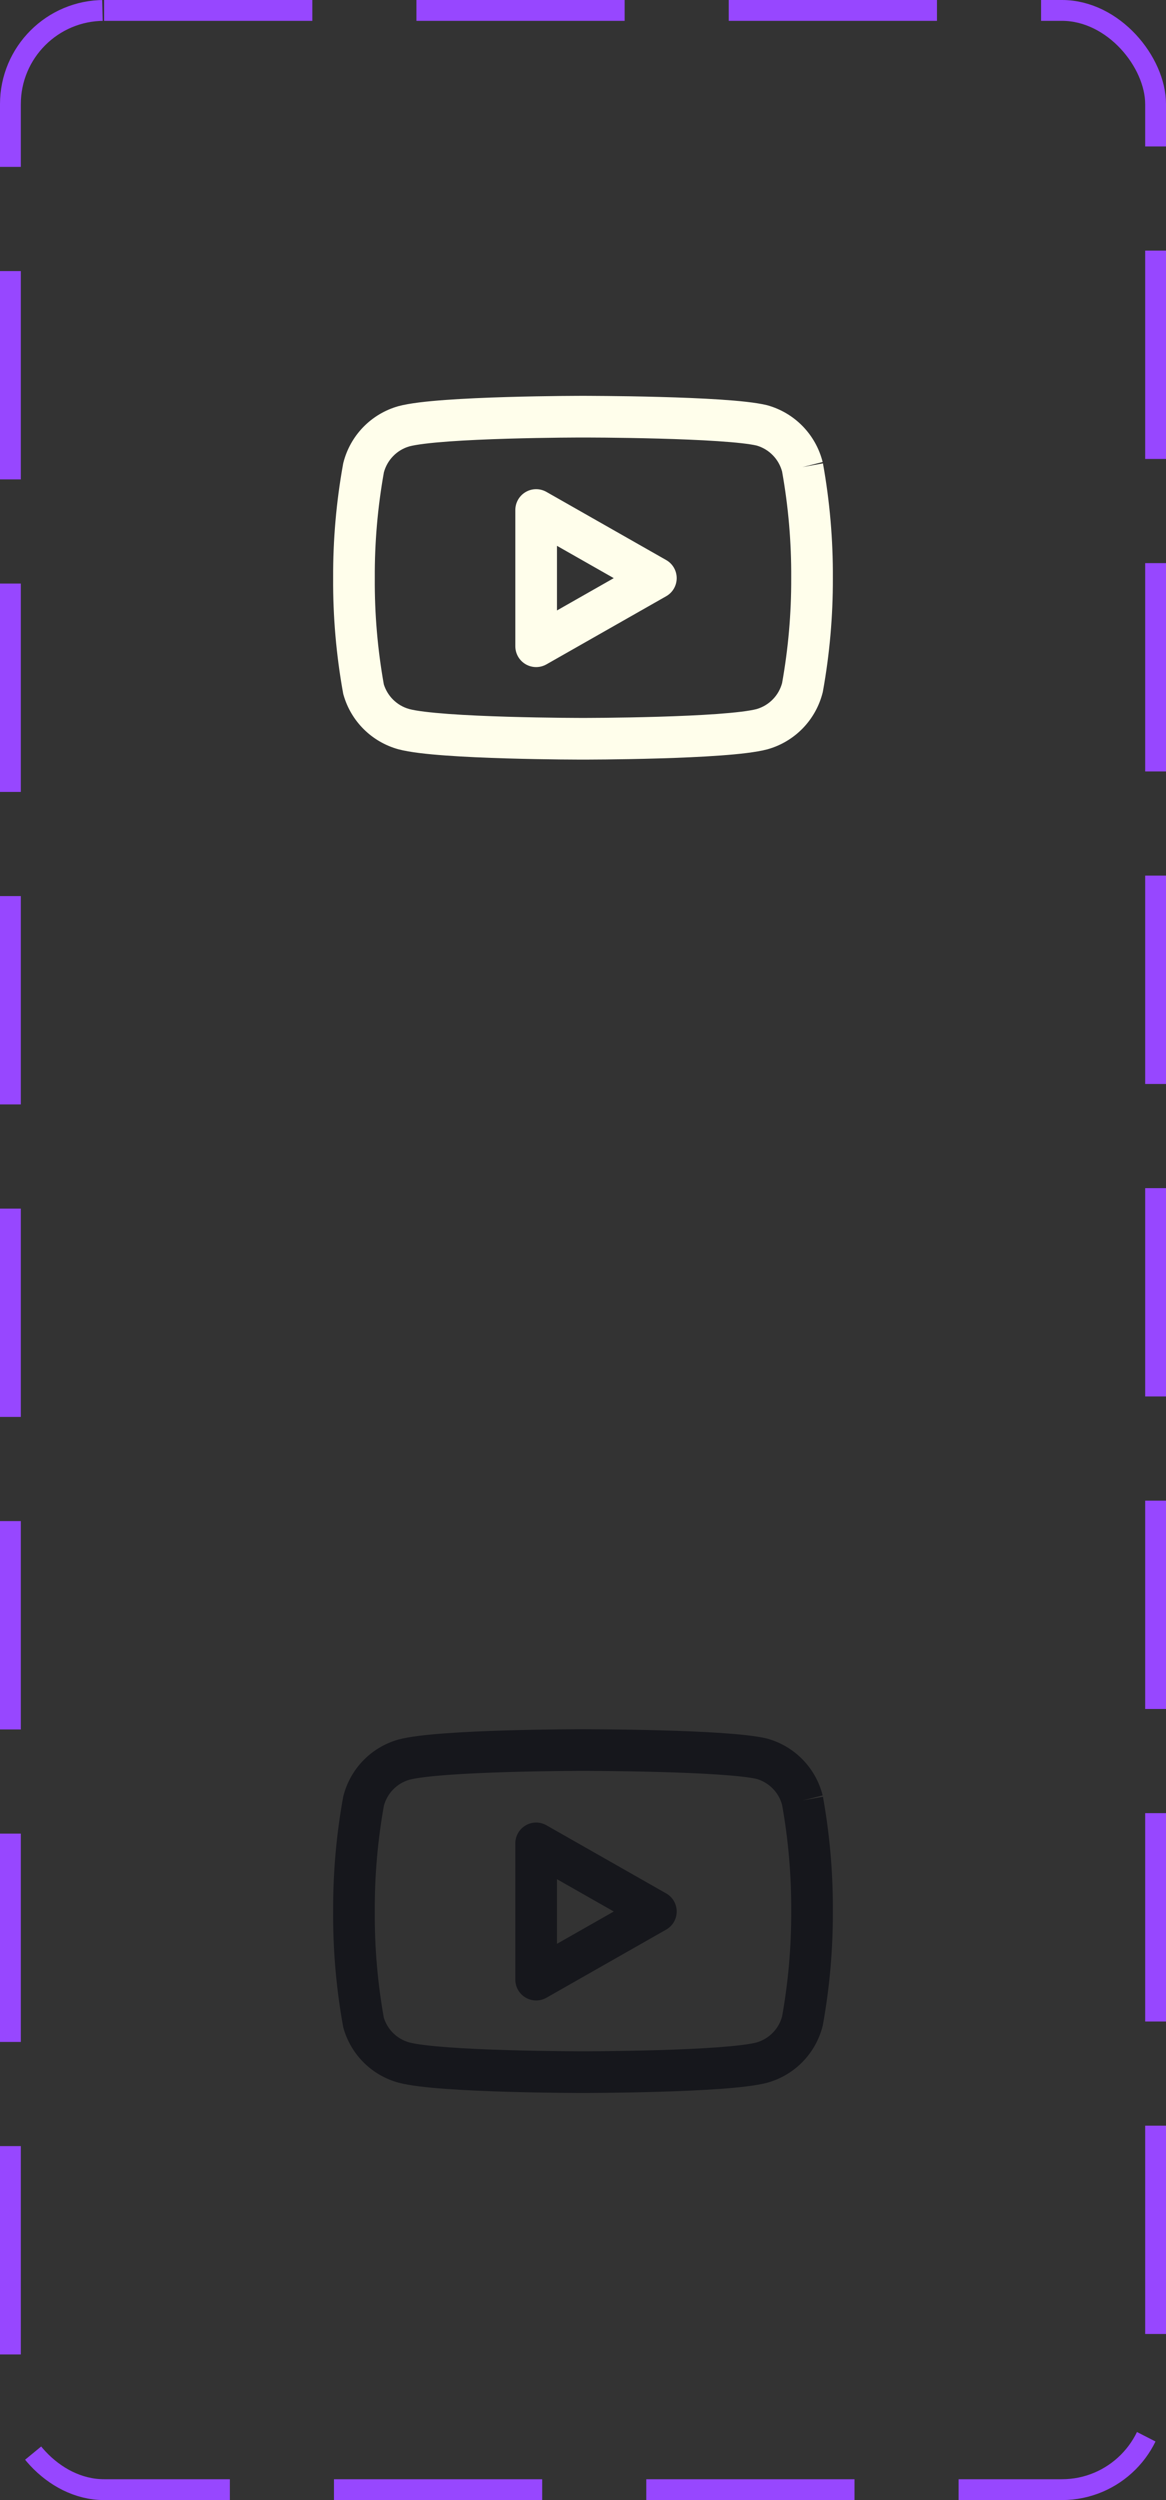 <svg width="56" height="120" viewBox="0 0 56 120" fill="none" xmlns="http://www.w3.org/2000/svg">
<rect x="0" y="0" width="56" height="120" fill="#333333" stroke="none"/>
<g clip-path="url(#clip0_301_153)">
<path fill-rule="evenodd" clip-rule="evenodd" d="M28 20C28 19 28 19 28 19H27.999H27.998L27.994 19L27.979 19L27.92 19C27.868 19 27.793 19 27.696 19.001C27.503 19.002 27.225 19.004 26.887 19.007C26.211 19.015 25.291 19.029 24.315 19.058C23.341 19.087 22.303 19.131 21.396 19.197C20.517 19.261 19.675 19.351 19.141 19.494L19.127 19.498C18.487 19.679 17.906 20.026 17.443 20.503C16.98 20.981 16.651 21.572 16.489 22.217C16.484 22.239 16.479 22.261 16.476 22.282C16.15 24.086 15.991 25.916 16 27.749C15.988 29.596 16.148 31.44 16.476 33.258C16.481 33.29 16.489 33.322 16.498 33.354C16.676 33.979 17.012 34.548 17.474 35.005C17.936 35.463 18.509 35.793 19.136 35.965L19.136 35.965L19.141 35.966C19.675 36.109 20.517 36.199 21.396 36.263C22.303 36.33 23.341 36.373 24.315 36.402C25.291 36.431 26.211 36.446 26.887 36.453C27.225 36.456 27.503 36.458 27.696 36.459C27.793 36.459 27.868 36.46 27.92 36.46L27.979 36.46L27.994 36.46H27.998H27.999L28 36.46C28 36.46 28 36.46 28 35.46C28 36.46 28 36.46 28 36.46L28 36.46H28.001H28.005L28.02 36.46L28.079 36.46C28.131 36.46 28.207 36.459 28.303 36.459C28.497 36.458 28.774 36.456 29.112 36.453C29.788 36.446 30.709 36.431 31.684 36.402C32.658 36.373 33.696 36.33 34.603 36.263C35.482 36.199 36.324 36.109 36.858 35.966L36.872 35.962C37.512 35.781 38.093 35.434 38.556 34.957C39.019 34.479 39.348 33.888 39.51 33.243C39.515 33.221 39.52 33.199 39.524 33.177C39.847 31.387 40.006 29.571 40 27.751C40.011 25.904 39.852 24.06 39.524 22.242L38.54 22.42L39.51 22.177C39.348 21.532 39.019 20.941 38.556 20.463C38.093 19.986 37.512 19.639 36.872 19.458C36.86 19.454 36.849 19.451 36.837 19.448C36.311 19.32 35.476 19.238 34.597 19.179C33.691 19.119 32.655 19.079 31.682 19.053C30.707 19.026 29.787 19.013 29.111 19.007C28.773 19.003 28.496 19.002 28.303 19.001C28.206 19 28.131 19 28.079 19L28.02 19L28.005 19H28.001H28H28C28 19 28 19 28 20ZM28 20L28 21H28H28.001L28.004 21L28.018 21L28.075 21L28.294 21.001C28.484 21.002 28.758 21.003 29.092 21.006C29.76 21.013 30.668 21.026 31.628 21.052C32.589 21.078 33.596 21.117 34.464 21.175C35.342 21.233 36.005 21.307 36.344 21.387C36.639 21.474 36.907 21.635 37.12 21.856C37.332 22.073 37.483 22.341 37.562 22.634C37.864 24.32 38.01 26.031 38 27.744H38L38 27.754C38.006 29.441 37.859 31.125 37.562 32.786C37.483 33.079 37.332 33.347 37.12 33.564C36.904 33.788 36.633 33.95 36.334 34.036C36.005 34.122 35.346 34.204 34.458 34.269C33.591 34.332 32.586 34.374 31.625 34.403C30.666 34.431 29.759 34.446 29.091 34.453C28.757 34.456 28.484 34.458 28.294 34.459C28.199 34.46 28.125 34.46 28.075 34.46L28.018 34.46L28.004 34.46L28.001 34.46H28H28H27.999H27.999L27.995 34.46L27.981 34.46L27.924 34.46C27.874 34.46 27.8 34.46 27.705 34.459C27.515 34.458 27.242 34.456 26.908 34.453C26.241 34.446 25.334 34.431 24.374 34.403C23.413 34.374 22.408 34.332 21.542 34.269C20.65 34.203 19.988 34.122 19.661 34.035C19.366 33.954 19.098 33.798 18.881 33.584C18.674 33.379 18.521 33.126 18.434 32.849C18.134 31.168 17.989 29.463 18 27.756H18L18 27.745C17.991 26.045 18.138 24.347 18.437 22.674C18.516 22.381 18.668 22.113 18.879 21.896C19.095 21.672 19.366 21.51 19.665 21.424C19.994 21.338 20.654 21.256 21.542 21.191C22.408 21.128 23.413 21.086 24.374 21.057C25.334 21.029 26.241 21.014 26.908 21.007C27.242 21.004 27.515 21.002 27.705 21.001C27.8 21 27.874 21 27.924 21L27.981 21L27.995 21L27.999 21L27.999 21H28L28 20ZM26.244 23.611C25.934 23.435 25.555 23.436 25.247 23.616C24.939 23.795 24.75 24.124 24.75 24.48V31.02C24.75 31.376 24.939 31.705 25.247 31.884C25.555 32.063 25.934 32.065 26.244 31.889L31.994 28.619C32.307 28.442 32.5 28.11 32.5 27.75C32.5 27.39 32.307 27.058 31.994 26.881L26.244 23.611ZM29.477 27.75L26.75 29.301V26.199L29.477 27.75Z" fill="#FFFEEB"/>
</g>
<g clip-path="url(#clip1_301_153)">
<path fill-rule="evenodd" clip-rule="evenodd" d="M28 84C28 83 28 83 28 83H27.999H27.998L27.994 83L27.979 83L27.92 83C27.868 83 27.793 83.001 27.696 83.001C27.503 83.002 27.225 83.004 26.887 83.007C26.211 83.014 25.291 83.029 24.315 83.058C23.341 83.087 22.303 83.13 21.396 83.197C20.517 83.261 19.675 83.351 19.141 83.494L19.127 83.498C18.487 83.679 17.906 84.026 17.443 84.503C16.98 84.981 16.651 85.572 16.489 86.217C16.484 86.239 16.479 86.261 16.476 86.282C16.15 88.086 15.991 89.916 16 91.749C15.988 93.596 16.148 95.44 16.476 97.257C16.481 97.29 16.489 97.322 16.498 97.354C16.676 97.979 17.012 98.548 17.474 99.005C17.936 99.463 18.509 99.793 19.136 99.965L19.136 99.965L19.141 99.966C19.675 100.109 20.517 100.199 21.396 100.263C22.303 100.329 23.341 100.373 24.315 100.402C25.291 100.431 26.211 100.446 26.887 100.453C27.225 100.456 27.503 100.458 27.696 100.459C27.793 100.46 27.868 100.46 27.92 100.46L27.979 100.46L27.994 100.46H27.998H27.999L28 100.46C28 100.46 28 100.46 28 99.46C28 100.46 28 100.46 28 100.46L28 100.46H28.001H28.005L28.02 100.46L28.079 100.46C28.131 100.46 28.207 100.46 28.303 100.459C28.497 100.458 28.774 100.456 29.112 100.453C29.788 100.446 30.709 100.431 31.684 100.402C32.658 100.373 33.696 100.329 34.603 100.263C35.482 100.199 36.324 100.109 36.858 99.966L36.872 99.962C37.512 99.781 38.093 99.434 38.556 98.957C39.019 98.479 39.348 97.888 39.51 97.243C39.515 97.221 39.52 97.199 39.524 97.177C39.847 95.387 40.006 93.571 40 91.751C40.011 89.904 39.852 88.06 39.524 86.243L38.54 86.42L39.51 86.177C39.348 85.532 39.019 84.941 38.556 84.463C38.093 83.986 37.512 83.639 36.872 83.458C36.86 83.454 36.849 83.451 36.837 83.448C36.311 83.32 35.476 83.238 34.597 83.179C33.691 83.119 32.655 83.079 31.682 83.053C30.707 83.026 29.787 83.013 29.111 83.007C28.773 83.003 28.496 83.002 28.303 83.001C28.206 83 28.131 83 28.079 83L28.02 83L28.005 83H28.001H28H28C28 83 28 83 28 84ZM28 84L28 85H28H28.001L28.004 85L28.018 85L28.075 85L28.294 85.001C28.484 85.002 28.758 85.003 29.092 85.007C29.76 85.013 30.668 85.026 31.628 85.052C32.589 85.078 33.596 85.117 34.464 85.175C35.342 85.234 36.005 85.307 36.344 85.387C36.639 85.474 36.907 85.635 37.12 85.856C37.332 86.073 37.483 86.341 37.562 86.634C37.864 88.32 38.01 90.031 38 91.744H38L38 91.754C38.006 93.441 37.859 95.125 37.562 96.786C37.483 97.079 37.332 97.347 37.12 97.564C36.904 97.787 36.633 97.95 36.334 98.036C36.005 98.122 35.346 98.204 34.458 98.269C33.591 98.332 32.586 98.374 31.625 98.403C30.666 98.431 29.759 98.446 29.091 98.453C28.757 98.456 28.484 98.458 28.294 98.459C28.199 98.46 28.125 98.46 28.075 98.46L28.018 98.46L28.004 98.46L28.001 98.46H28H28H27.999H27.999L27.995 98.46L27.981 98.46L27.924 98.46C27.874 98.46 27.8 98.46 27.705 98.459C27.515 98.458 27.242 98.456 26.908 98.453C26.241 98.446 25.334 98.431 24.374 98.403C23.413 98.374 22.408 98.332 21.542 98.269C20.65 98.204 19.988 98.122 19.661 98.035C19.366 97.954 19.098 97.798 18.881 97.584C18.674 97.379 18.521 97.126 18.434 96.849C18.134 95.168 17.989 93.463 18 91.756H18L18 91.745C17.991 90.045 18.138 88.347 18.437 86.674C18.516 86.381 18.668 86.113 18.879 85.896C19.095 85.672 19.366 85.51 19.665 85.424C19.994 85.338 20.654 85.256 21.542 85.191C22.408 85.128 23.413 85.086 24.374 85.057C25.334 85.029 26.241 85.014 26.908 85.007C27.242 85.004 27.515 85.002 27.705 85.001C27.8 85 27.874 85 27.924 85L27.981 85L27.995 85L27.999 85L27.999 85H28L28 84ZM26.244 87.611C25.934 87.435 25.555 87.436 25.247 87.616C24.939 87.795 24.75 88.124 24.75 88.48V95.02C24.75 95.376 24.939 95.705 25.247 95.884C25.555 96.063 25.934 96.065 26.244 95.889L31.994 92.619C32.307 92.442 32.5 92.11 32.5 91.75C32.5 91.39 32.307 91.058 31.994 90.881L26.244 87.611ZM29.477 91.75L26.75 93.301V90.199L29.477 91.75Z" fill="#16171C"/>
</g>
<rect x="0.5" y="0.5" width="55" height="119" rx="4.5" stroke="#9747FF" stroke-dasharray="10 5"/>
<defs>
<clipPath id="clip0_301_153">
<rect width="24" height="24" fill="white" transform="translate(16 16)"/>
</clipPath>
<clipPath id="clip1_301_153">
<rect width="24" height="24" fill="white" transform="translate(16 80)"/>
</clipPath>
</defs>
</svg>
